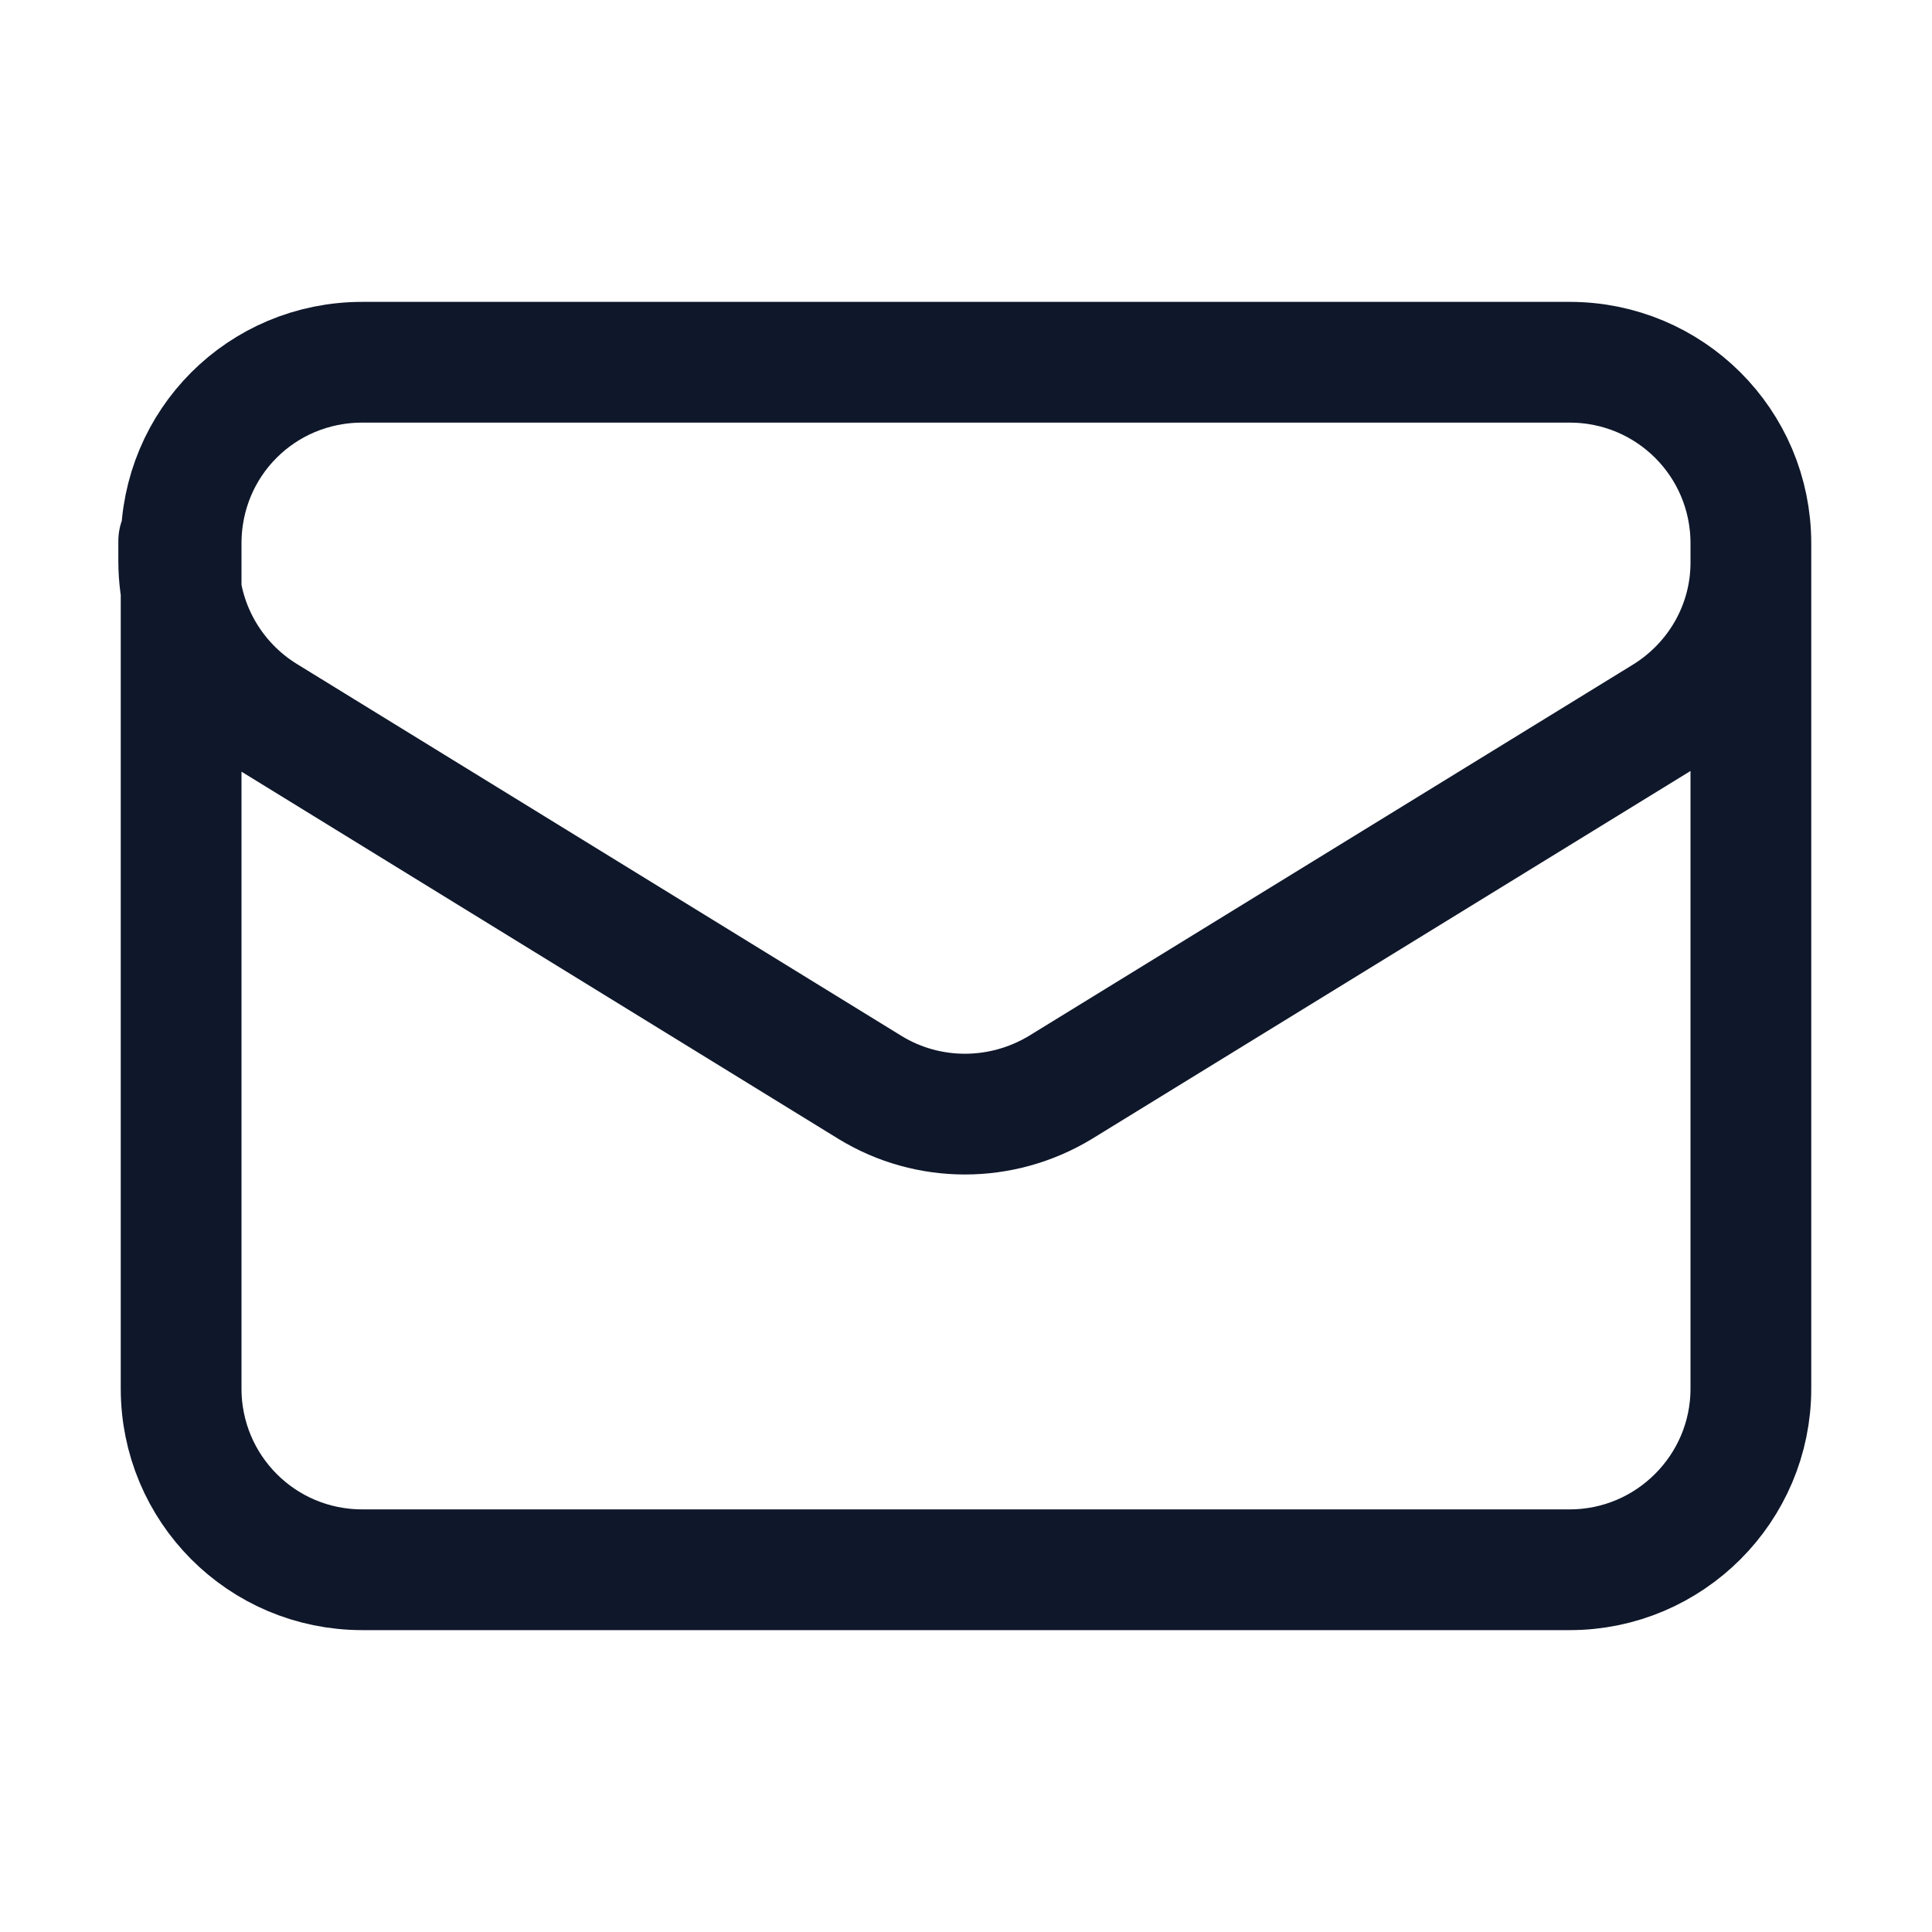 <svg viewBox="0 0 24 24" xmlns="http://www.w3.org/2000/svg"><path fill="none" stroke="#0F172A" stroke-linecap="round" stroke-linejoin="round" stroke-width="1.5" d="M21.75 6.75v10.5c0 1.24-1.01 2.25-2.25 2.25h-15c-1.25 0-2.25-1.01-2.25-2.25V6.75m19.5 0c0-1.25-1.01-2.25-2.25-2.25h-15c-1.25 0-2.25 1-2.25 2.25m19.5 0v.24c0 .78-.41 1.5-1.08 1.91l-7.5 4.61c-.73.44-1.64.44-2.36 0L3.3 8.89c-.67-.41-1.08-1.14-1.08-1.92v-.25"/></svg>
